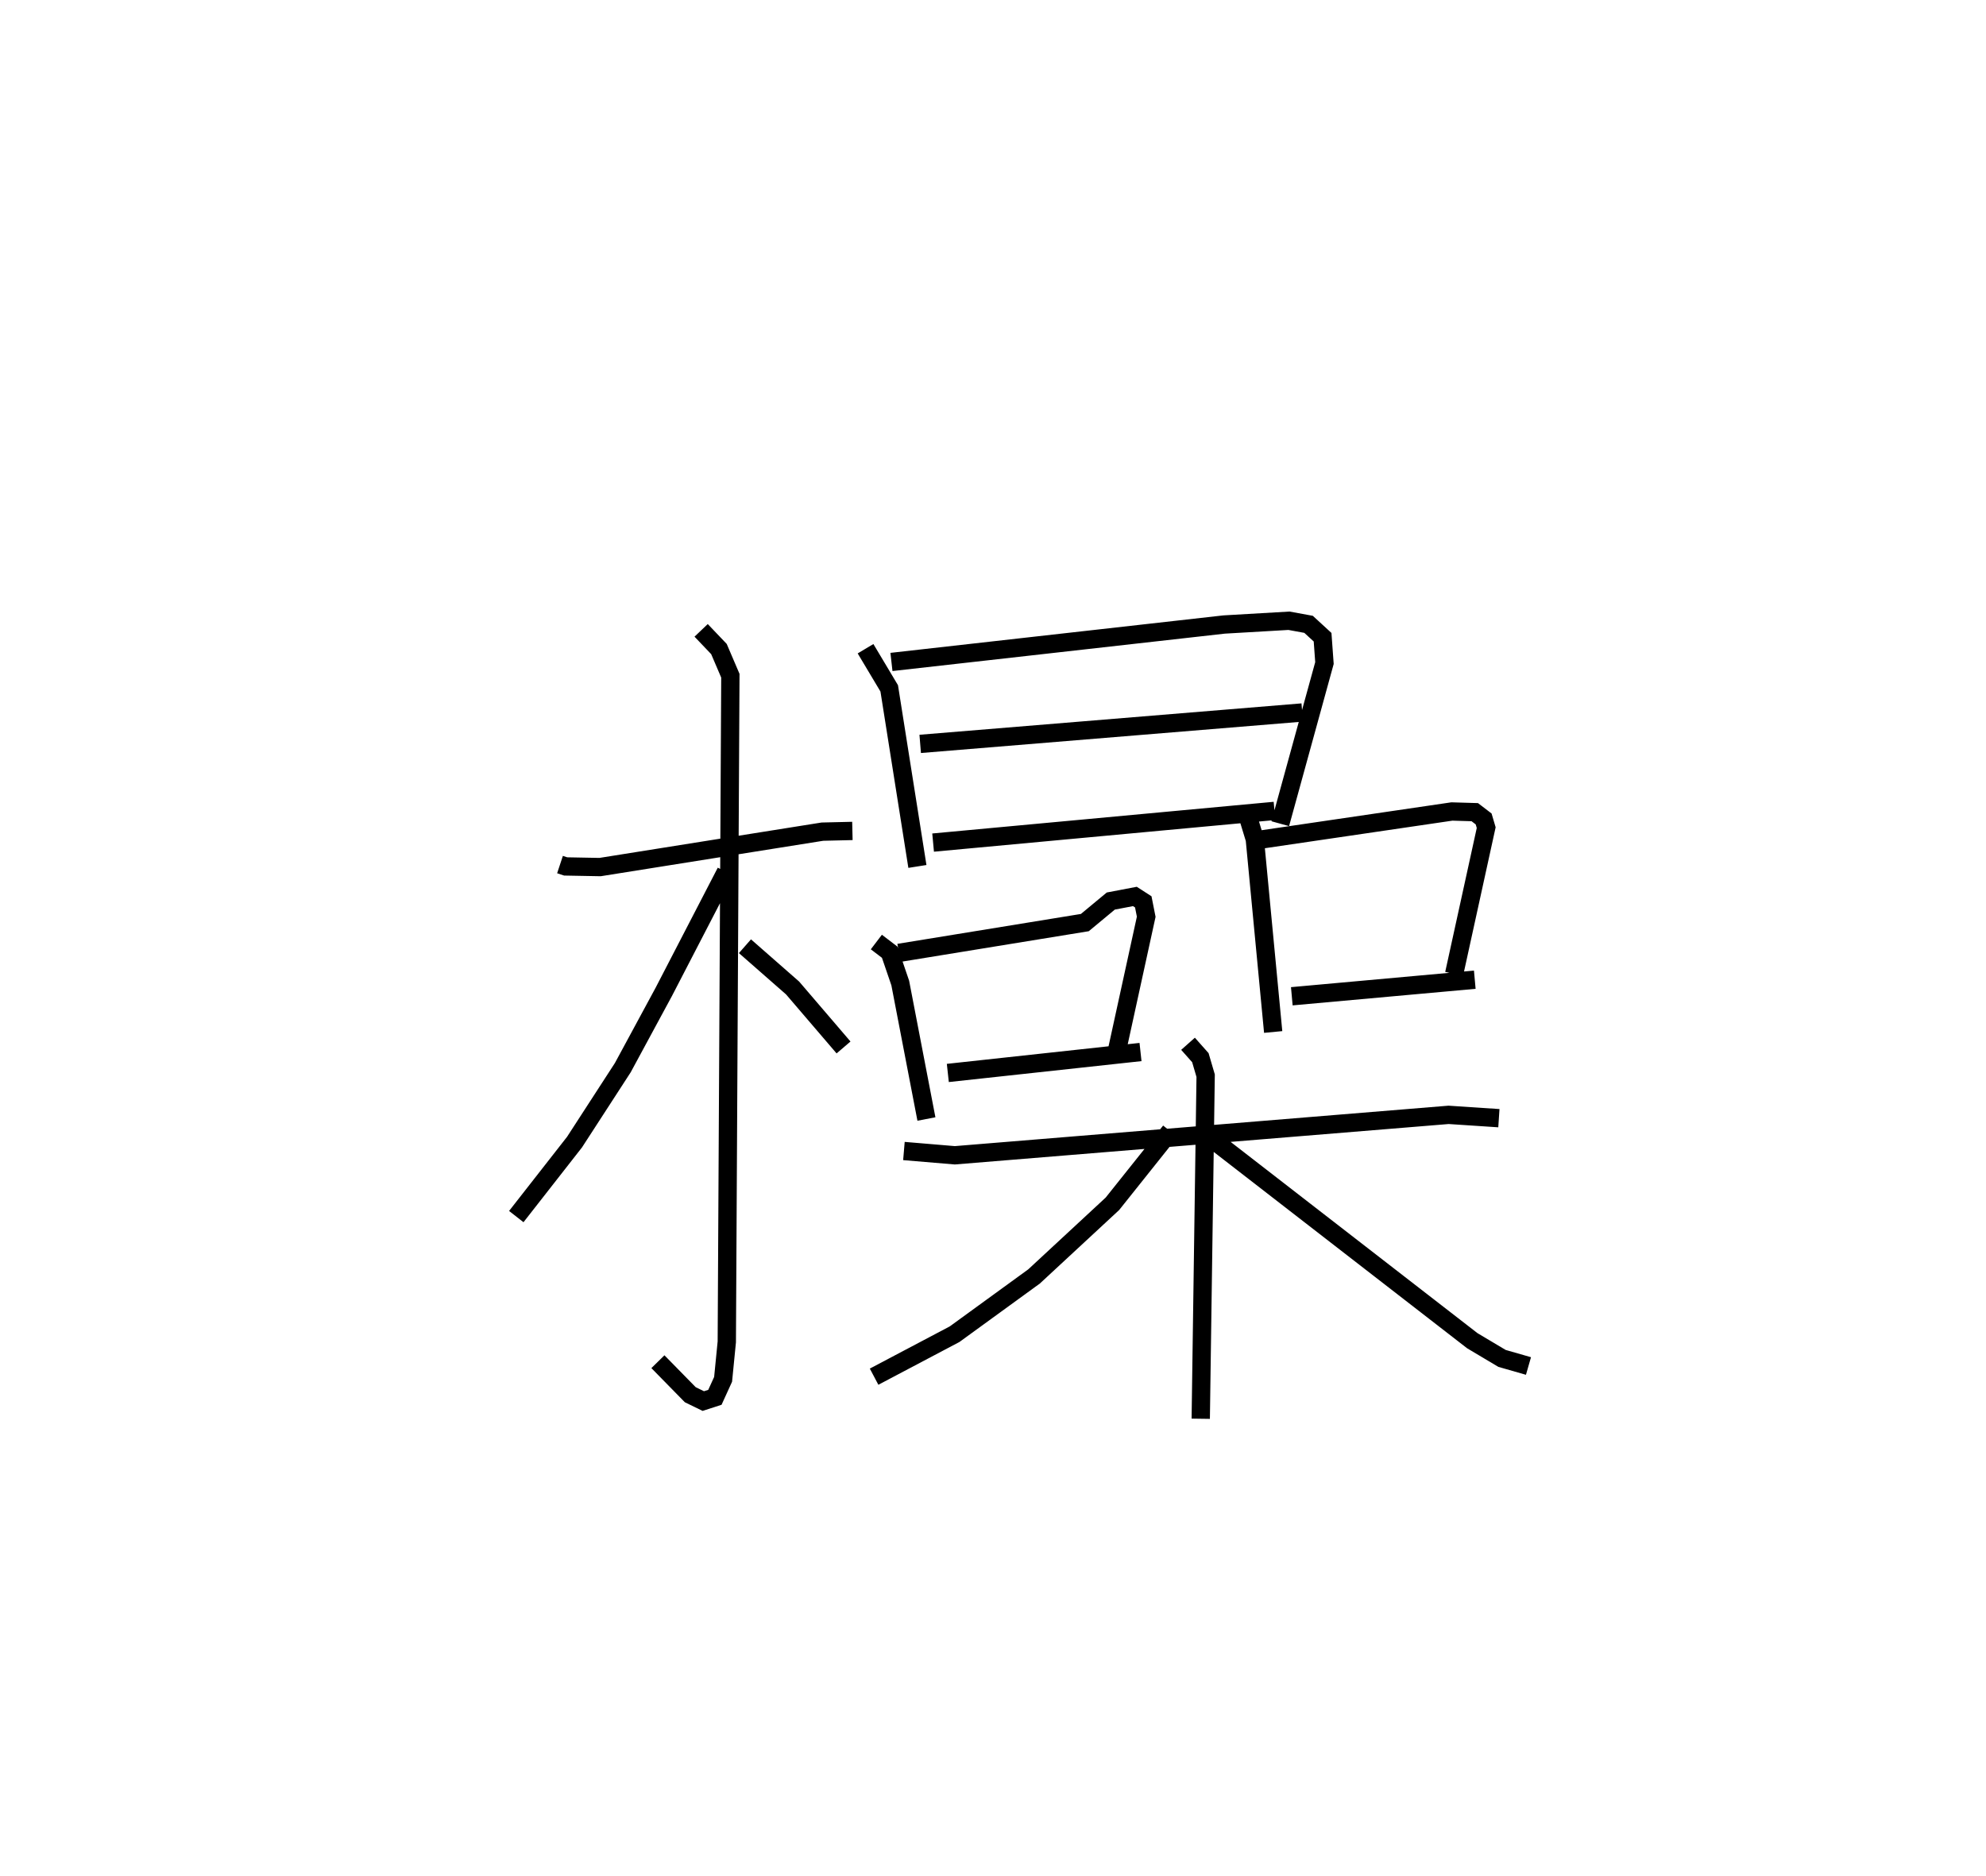 <?xml version="1.0" encoding="utf-8" ?>
<svg baseProfile="full" height="102.543" version="1.1" width="108.519" xmlns="http://www.w3.org/2000/svg" xmlns:ev="http://www.w3.org/2001/xml-events" xmlns:xlink="http://www.w3.org/1999/xlink"><defs /><rect fill="white" height="102.543" width="108.519" x="0" y="0" /><path d="M25,25 m0.0,0.0 m5.6,22.251 l0.309,0.102 1.88,0.035 l12.149,-1.936 1.639,-0.039 m-8.265,-10.962 l0.973,1.021 0.624,1.458 l-0.195,36.406 -0.202,2.049 l-0.448,0.982 -0.634,0.205 l-0.711,-0.346 -1.769,-1.805 m3.715,-26.77 l-3.397,6.562 -2.237,4.138 l-2.639,4.071 -3.181,4.068 m12.495,-14.776 l2.603,2.282 2.784,3.251 m1.202,-21.792 l1.294,2.166 1.54,9.733 m-1.418,-11.176 l18.176,-2.046 3.546,-0.206 l1.07,0.196 0.766,0.704 l0.102,1.412 -2.415,8.779 m-19.674,-4.361 l20.875,-1.716 m-20.17,7.11 l18.655,-1.731 m-21.756,7.166 l0.73,0.556 0.576,1.685 l1.43,7.431 m-1.507,-9.079 l10.163,-1.656 1.418,-1.177 l1.317,-0.251 0.458,0.295 l0.161,0.814 -1.607,7.355 m-9.234,1.182 l10.529,-1.144 m5.735,-13.306 l0.511,1.677 1.003,10.534 m-0.755,-10.504 l10.52,-1.547 1.25,0.037 l0.485,0.371 0.14,0.474 l-1.751,7.992 m-8.871,1.225 l9.998,-0.905 m-31.193,9.362 l2.782,0.234 26.98,-2.21 l2.748,0.182 m-16.986,-4.066 l0.674,0.759 0.289,0.985 l-0.268,18.749 m-1.664,-15.712 l-3.163,3.965 -4.281,3.969 l-4.341,3.156 -4.4,2.323 m17.983,-13.361 l14.703,11.394 1.625,0.968 l1.446,0.415 " fill="none" stroke="black" stroke-width="1" /></svg>